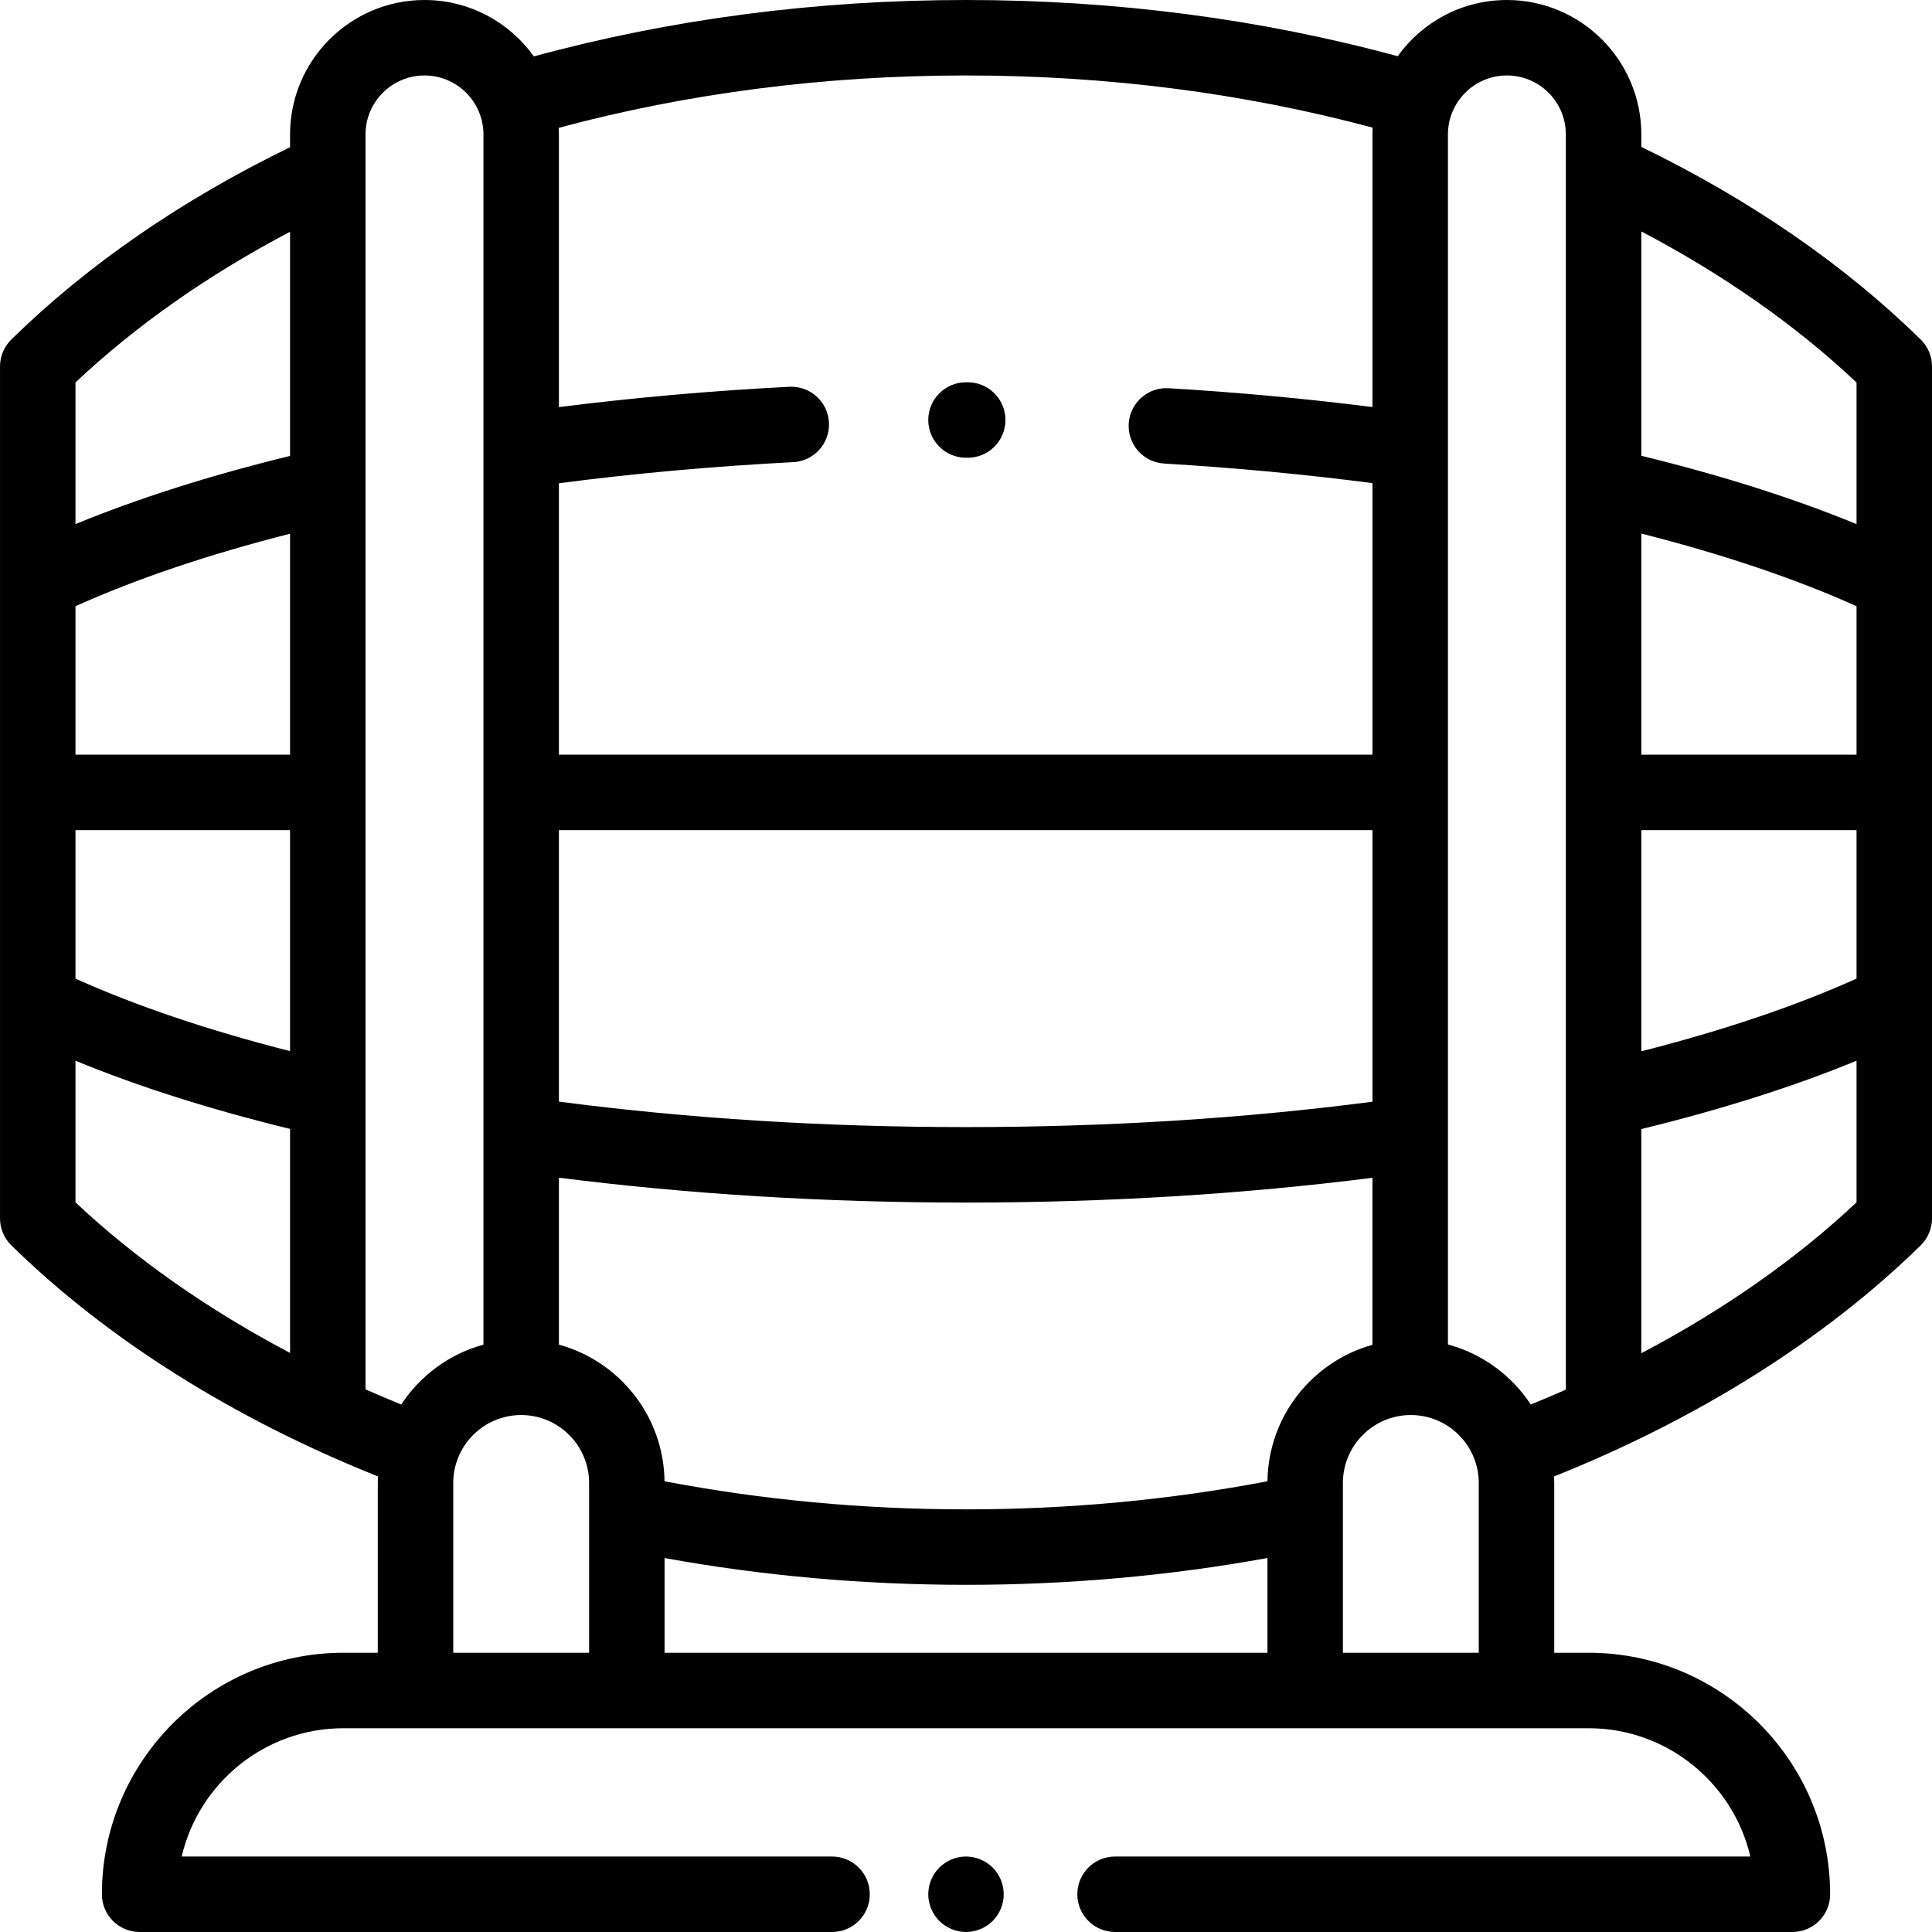 <svg height="512pt" viewBox="0 0 512 512.001" width="512pt" xmlns="http://www.w3.org/2000/svg"><path d="m256 121.305h.457c5.523 0 10-4.48 10-10 0-5.523-4.477-10-10-10h-.457c-5.523 0-10 4.477-10 10 0 5.52 4.477 10 10 10zm0 0"/><path d="m509 89.965c-20.254-19.84-45.156-36.996-74.031-51.031v-3.309c0-19.645-15.98-35.625-35.625-35.625-11.918 0-22.48 5.891-28.949 14.902-36.348-9.887-74.797-14.902-114.395-14.902-39.637 0-78.133 5.035-114.527 14.945-6.465-9.039-17.043-14.945-28.98-14.945-19.645 0-35.625 15.98-35.625 35.625v3.383c-28.797 14.012-53.633 31.137-73.863 50.957-1.922 1.879-3.004 4.453-3.004 7.141v225.789c0 2.688 1.082 5.262 3.004 7.141 25.352 24.836 58.863 45.93 97.16 61.234-.027.574-.047 1.152-.047 1.73v45h-9.117c-35.289 0-64 28.711-64 64 0 5.523 4.477 10 10 10h183.5c5.523 0 10-4.477 10-10s-4.477-10-10-10h-172.352c4.539-19.461 22.027-34 42.852-34h330c20.824 0 38.316 14.539 42.855 34h-168.355c-5.523 0-10 4.477-10 10s4.477 10 10 10h179.5c5.523 0 10-4.477 10-10 0-35.289-28.711-64-64-64h-9.117v-45c0-.578-.02-1.148-.043-1.723 38.309-15.312 71.797-36.395 97.156-61.238 1.922-1.883 3.004-4.457 3.004-7.145v-225.789c0-2.688-1.082-5.262-3-7.141zm-17 110.035h-57.031v-58.602c21.754 5.535 40.891 11.992 57.031 19.258zm-57.031 20h57.031v39.344c-16.152 7.27-35.277 13.73-57.031 19.262zm57.031-118.633v37.531c-16.617-6.84-35.719-12.906-57.031-18.109v-59.453c21.844 11.477 40.98 24.898 57.031 40.031zm-315.883 311.527c25.934 4.715 52.758 7.105 79.883 7.105 27.121 0 53.949-2.395 79.883-7.109v25.109h-159.766zm159.777-20.344c-25.863 4.941-52.715 7.449-79.895 7.449-27.184 0-54.031-2.508-79.895-7.449-.203-17.297-12.012-31.84-27.988-36.207v-44.242c34.391 4.375 70.625 6.594 107.883 6.594 37.18 0 73.367-2.211 107.719-6.57v44.266c-15.891 4.418-27.621 18.926-27.824 36.16zm27.824-100.586c-34.262 4.465-70.465 6.73-107.719 6.73-37.332 0-73.578-2.27-107.883-6.754v-71.941h215.602zm-107.719-271.965c37.324 0 73.535 4.652 107.766 13.828-.031.594-.047 1.195-.047 1.797v72.25c-17.484-2.215-35.609-3.895-54.023-4.992-5.516-.32-10.246 3.875-10.574 9.387-.332 5.516 3.875 10.25 9.387 10.578 18.855 1.125 37.395 2.871 55.211 5.188v71.965h-215.602v-71.934c19.98-2.609 40.832-4.492 62.094-5.59 5.516-.285 9.758-4.988 9.473-10.504s-4.984-9.742-10.504-9.473c-20.863 1.078-41.359 2.891-61.062 5.391v-72.266c0-.59-.016-1.172-.043-1.754 34.281-9.203 70.555-13.871 107.926-13.871zm-179.133 180h-56.867v-39.344c16.113-7.254 35.18-13.695 56.867-19.219zm-56.867 20h56.867v58.559c-21.68-5.52-40.75-11.961-56.867-19.215zm56.867-158.574v59.398c-21.246 5.191-40.285 11.25-56.867 18.074v-37.535c16.027-15.102 35.102-28.488 56.867-39.938zm-56.867 219.676c16.582 6.828 35.621 12.883 56.867 18.074v59.363c-21.672-11.43-40.938-24.91-56.867-39.906zm76.867 87.098v-332.574c0-8.617 7.012-15.625 15.625-15.625 8.617 0 15.625 7.008 15.625 15.625v320.719c-9.047 2.473-16.758 8.211-21.781 15.867-3.199-1.293-6.348-2.637-9.469-4.012zm23.25 69.801v-45c0-9.926 8.078-18 18-18 9.926 0 18 8.074 18 18v45zm235.766 0v-45c0-9.926 8.074-18 18-18 9.926 0 18 8.074 18 18v45zm27.836-81.703v-320.672c0-8.617 7.008-15.625 15.625-15.625s15.625 7.008 15.625 15.625v332.645c-3.066 1.348-6.16 2.672-9.301 3.941-5.055-7.703-12.828-13.465-21.949-15.914zm51.25 2.328v-59.41c21.316-5.199 40.406-11.27 57.031-18.113v37.531c-15.973 15.039-35.293 28.543-57.031 39.992zm0 0"/><path d="m256 492c-2.629 0-5.211 1.07-7.07 2.93-1.859 1.859-2.93 4.441-2.93 7.07s1.07 5.211 2.93 7.07c1.859 1.859 4.441 2.93 7.07 2.93s5.211-1.07 7.07-2.93c1.859-1.859 2.93-4.441 2.93-7.07s-1.07-5.211-2.93-7.07c-1.859-1.859-4.441-2.93-7.07-2.93zm0 0"/></svg>